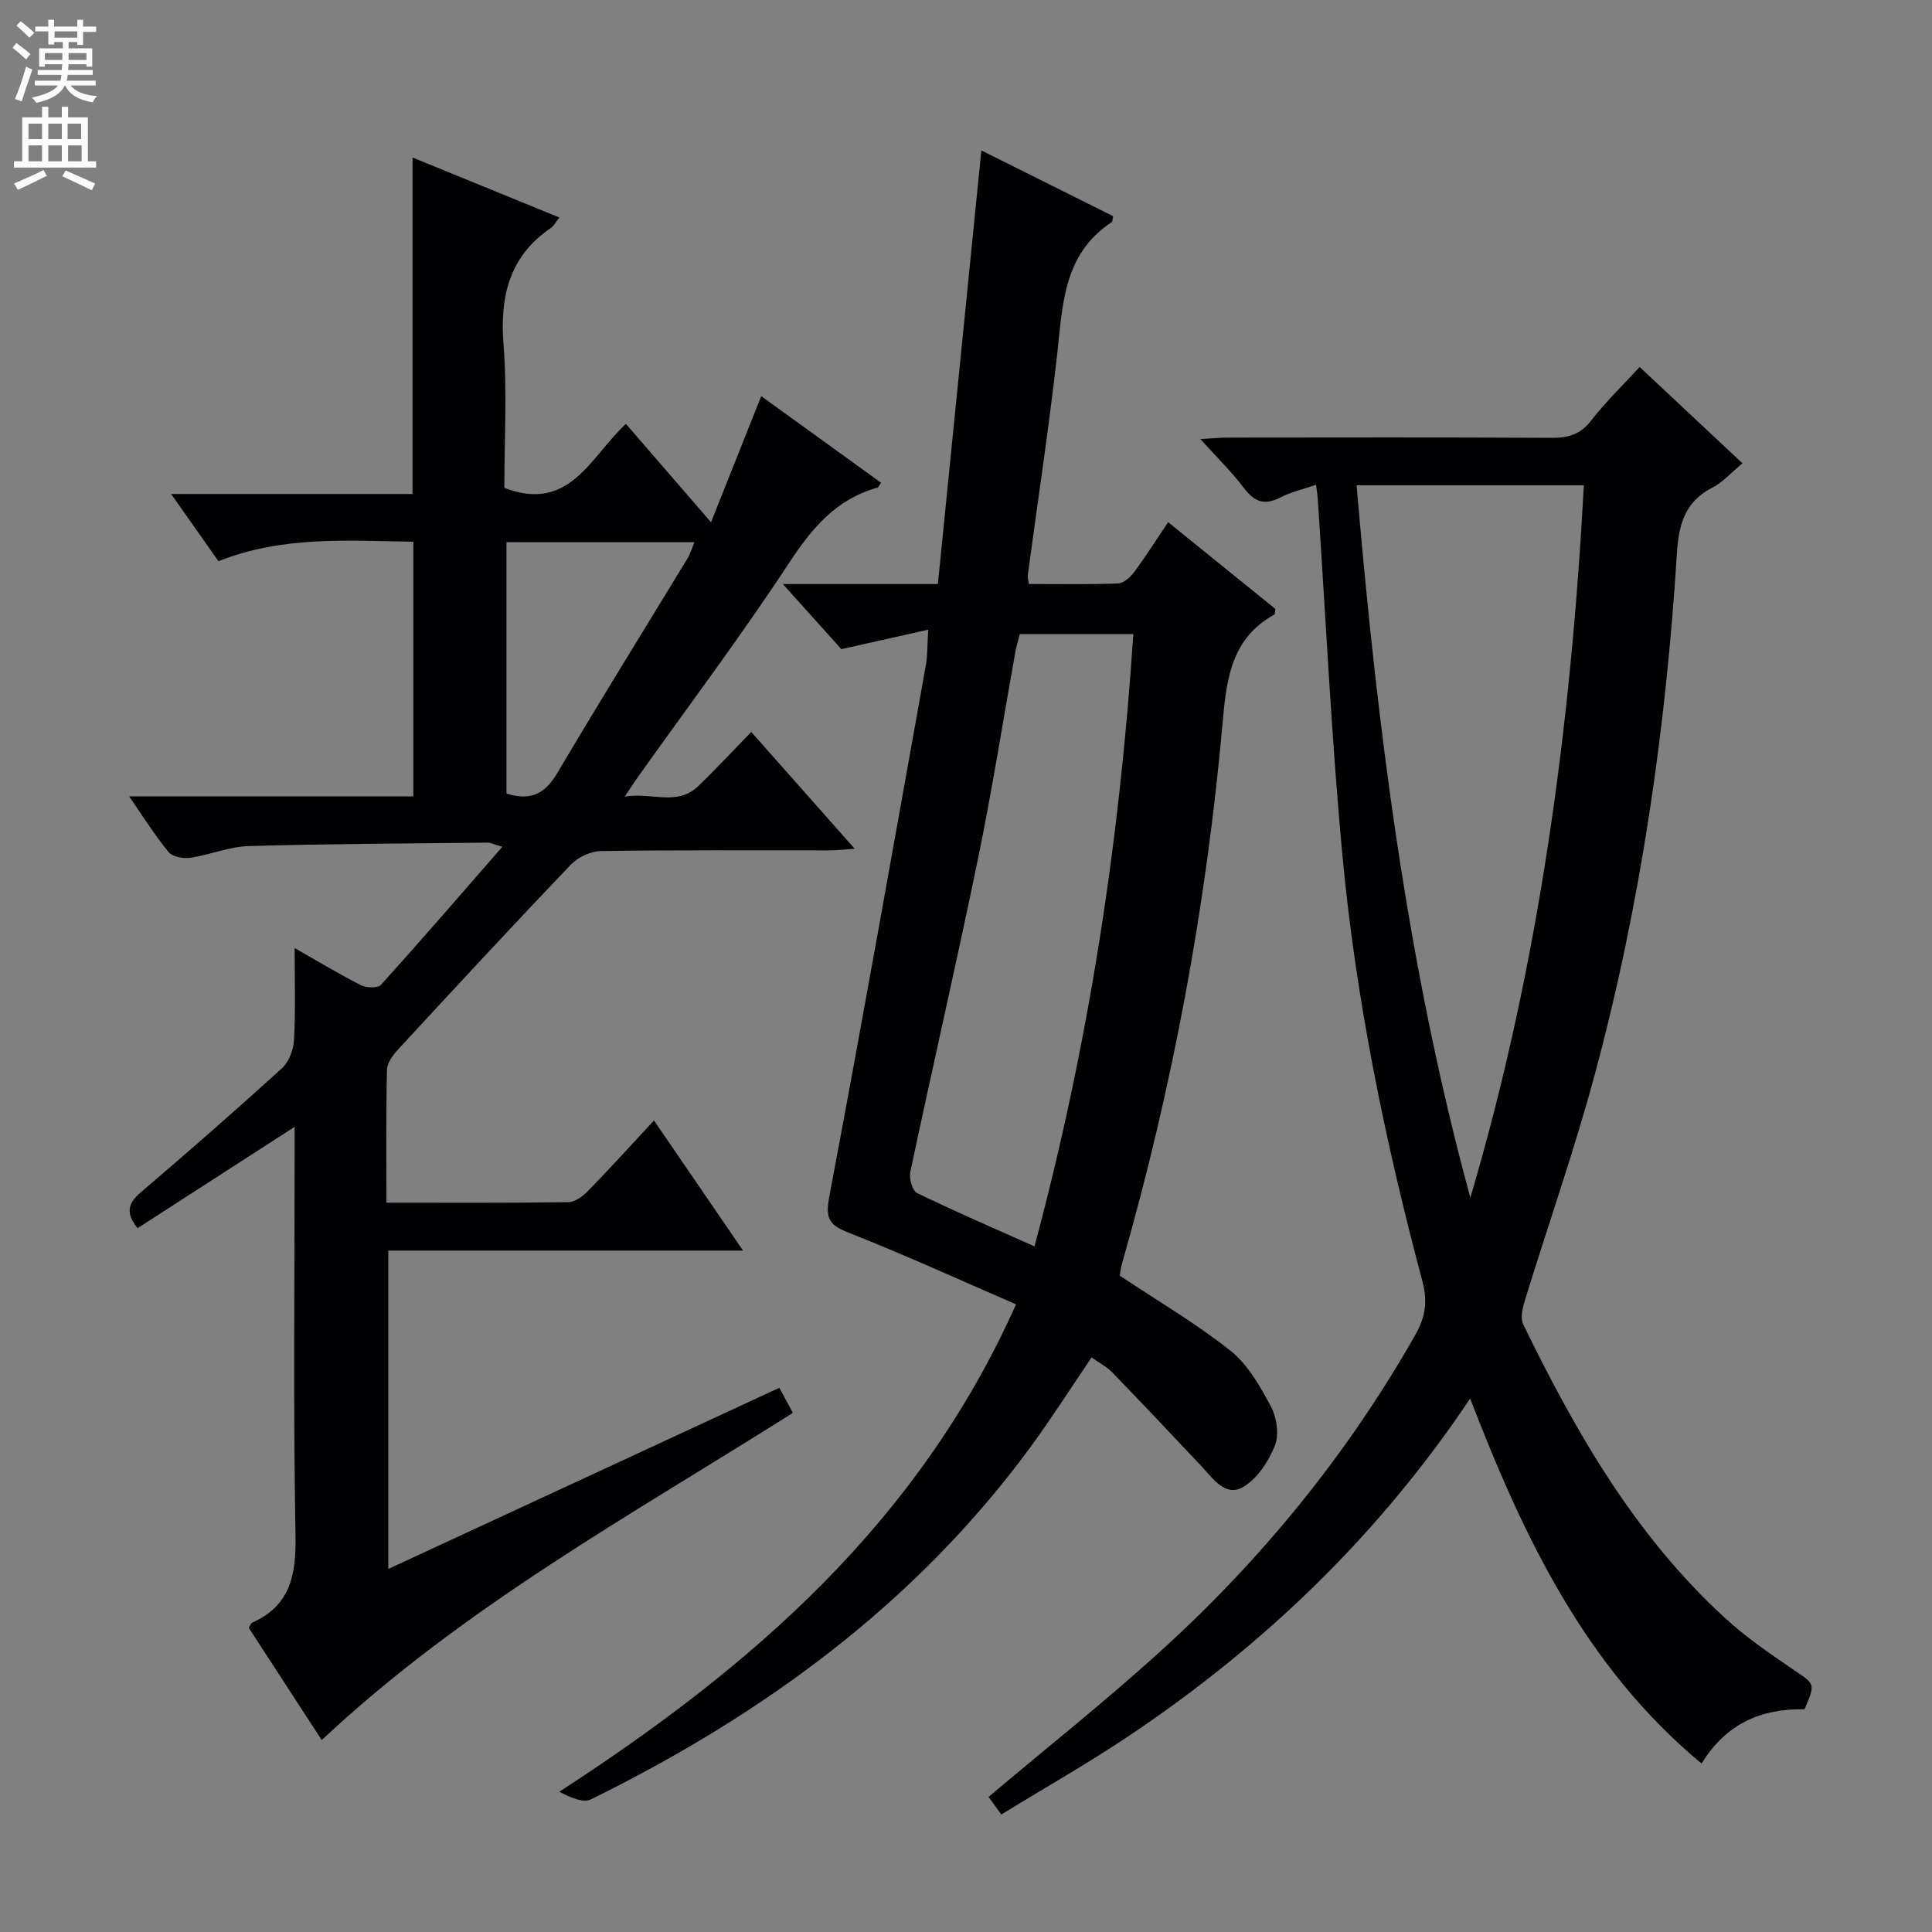 <svg enable-background="new 0 0 400 400" viewBox="0 0 400 400" xmlns="http://www.w3.org/2000/svg"><rect x="0" y="0" width="400" height="400" fill="#808080" stroke="none"/><g fill="#010103"><path d="m80.01 249c13 0 25.32.07 37.63-.1 1.37-.02 2.99-1.18 4.04-2.26 4.52-4.64 8.87-9.44 13.72-14.66 6.13 8.96 12.04 17.6 18.44 26.94-24.94 0-49.01 0-73.45 0v65.92c27-12.51 53.86-24.95 80.96-37.51 1.01 1.87 1.86 3.44 2.81 5.19-33.39 21.11-68.08 40.09-97.55 67.74-4.98-7.67-10.08-15.51-15.11-23.24.37-.56.48-.97.72-1.07 8.06-3.61 9.11-10.09 8.96-18.23-.48-26.17-.18-52.34-.18-78.51 0-1.76 0-3.51 0-5.91-11.23 7.25-21.8 14.07-32.52 20.98-2.43-3.03-2.09-5.06.61-7.37 9.87-8.43 19.65-16.97 29.25-25.7 1.46-1.33 2.43-3.87 2.54-5.91.32-6.28.12-12.58.12-19.02 4.2 2.39 8.85 5.2 13.68 7.68 1.14.58 3.54.66 4.2-.07 8.33-9.22 16.45-18.63 25.12-28.57-1.86-.54-2.46-.87-3.06-.86-16.48.18-32.97.23-49.44.71-4.06.12-8.05 1.83-12.13 2.43-1.44.21-3.65-.21-4.47-1.2-2.81-3.4-5.16-7.19-8.16-11.51h58.84c0-17.7 0-34.93 0-52.73-13.49-.19-27.06-1.28-40.34 4.04-3.19-4.53-6.24-8.84-9.81-13.92h49.98c0-23.43 0-46.25 0-69.67 10.14 4.14 20.07 8.2 30.4 12.42-.76.97-1.12 1.73-1.71 2.13-8.67 5.89-10.62 14.16-9.85 24.19.77 9.91.17 19.93.17 29.66 13.55 5.2 17.77-6.41 25.17-13.25 5.66 6.55 11.25 13.01 17.62 20.37 3.58-8.99 6.9-17.34 10.39-26.11 8.26 5.97 16.53 11.94 24.82 17.93-.42.57-.55.95-.76 1.01-8.52 2.37-13.55 8.36-18.29 15.59-9.85 15.01-20.67 29.39-31.09 44.03-.76 1.07-1.47 2.16-2.96 4.35 5.76-.92 10.88 2.03 15.26-2.19 3.6-3.46 7-7.13 10.96-11.2 7.1 8.02 13.96 15.77 21.41 24.18-2.24.16-3.63.33-5.02.34-15.83.02-31.67-.1-47.49.14-2.14.03-4.79 1.27-6.28 2.83-12.07 12.64-23.94 25.47-35.8 38.31-1.04 1.13-2.21 2.72-2.24 4.12-.21 8.97-.11 17.94-.11 27.54zm24.85-136.75v52.04c5.15 1.64 8.07-.08 10.57-4.31 8.78-14.88 17.91-29.55 26.88-44.31.61-1.01.95-2.2 1.46-3.41-13.28-.01-26.04-.01-38.91-.01z"/><path d="m162.08 120.92h32.1c3-29.93 5.98-59.59 9-89.78 9.3 4.64 18.33 9.15 27.29 13.62-.16.69-.13 1.13-.31 1.24-10.13 6.65-10.14 17.29-11.32 27.69-1.72 15.18-4.02 30.29-6.05 45.43-.06.44.11.91.23 1.79 6.19 0 12.32.12 18.44-.11 1.17-.04 2.57-1.29 3.36-2.36 2.36-3.18 4.48-6.54 7.03-10.33 7.64 6.18 14.97 12.11 22.21 17.97-.11.58-.07 1.07-.24 1.17-8.7 4.79-9.85 12.95-10.64 21.85-3.37 38.14-10.32 75.65-20.87 112.47-.31 1.1-.42 2.26-.47 2.54 7.94 5.3 15.83 9.91 22.91 15.54 3.59 2.86 6.14 7.34 8.36 11.51 1.22 2.28 1.76 5.85.85 8.13-1.32 3.29-3.68 6.91-6.62 8.6-3.64 2.09-6.17-1.74-8.56-4.29-6.13-6.53-12.29-13.04-18.52-19.48-1.13-1.17-2.66-1.94-4.26-3.07-4.26 6.26-8.24 12.52-12.61 18.49-23.81 32.45-55.3 55.4-91.02 72.99-1.64.81-4.26-.38-6.57-1.57 39.8-25.82 74.38-55.72 94.56-100.91-11.68-5.06-22.97-10.23-34.5-14.77-3.99-1.57-5.06-2.81-4.19-7.39 6.92-36.68 13.43-73.44 20.02-110.18.35-1.95.28-3.98.49-7.34-6.1 1.37-11.77 2.63-17.99 4.03-3.45-3.83-7.31-8.12-12.11-13.48zm72.56 10.36c-8.01 0-15.73 0-23.5 0-.35 1.37-.7 2.48-.91 3.62-2.55 14.19-4.78 28.45-7.68 42.57-4.48 21.76-9.47 43.42-14.08 65.16-.29 1.35.43 3.9 1.41 4.38 7.86 3.83 15.9 7.29 24.3 11.04 11.23-41.85 17.65-83.85 20.46-126.77z"/><path d="m304.38 289.55c-18.94 28.29-42.59 50.95-70.16 69.52-8.65 5.83-17.75 10.98-26.91 16.6-1.21-1.67-2.04-2.81-2.64-3.64 11.97-10.1 23.96-19.62 35.29-29.88 21.12-19.11 38.96-40.95 53.07-65.78 2.09-3.69 2.58-6.92 1.45-11.16-7.71-28.9-13.74-58.18-16.53-87.96-2.31-24.64-3.46-49.38-5.13-74.08-.04-.65-.15-1.29-.34-2.8-2.68.92-5.21 1.48-7.43 2.64-3.32 1.72-5.4.83-7.55-2.02-2.49-3.3-5.49-6.21-8.98-10.09 2.4-.13 4.08-.3 5.76-.3 22.33-.02 44.65-.07 66.97.05 3.41.02 5.94-.68 8.16-3.55 3.03-3.91 6.64-7.39 10.06-11.12 7.05 6.61 13.96 13.08 21.29 19.94-2.28 1.88-4.06 3.94-6.31 5.08-5.66 2.89-6.9 7.75-7.26 13.48-2.28 36.55-7.5 72.68-17.03 108.06-4.22 15.67-9.63 31.03-14.41 46.56-.5 1.62-1.03 3.77-.38 5.1 10.89 22.38 23.22 43.83 41.85 60.86 4.39 4.02 9.39 7.43 14.32 10.79 4.21 2.87 4.35 2.67 2.07 8.04-8.8-.17-16.17 2.84-21.32 11.24-24.05-19.99-36.81-46.79-47.91-75.58zm-23.51-189.07c4.26 49.98 10.4 99.26 23.55 147.49 14.24-48.18 20.81-97.44 23.5-147.49-15.96 0-31.19 0-47.05 0z"/></g><path d="m2.6 9.9.8-1c.9.7 1.9 1.4 2.9 2.3l-.9 1.1c-1.1-1-2-1.8-2.8-2.4zm.5 10.6c.9-2.1 1.6-4.3 2.3-6.7.4.2.8.4 1.3.6-.7 2.1-1.5 4.3-2.2 6.6zm.3-15.2.9-.9c1 .8 2 1.6 2.8 2.4l-1 1c-.9-.9-1.8-1.7-2.7-2.5zm12.6-1.2h1.2v1.4h2.7v1.1h-2.7v2.7h-1.2v-.6h-1.8v1.3h4.9v3.8h-1.2v-.5h-3.7c0 .4-.1.9-.1 1.2h5.1v1h-5.2c0 .5-.1.9-.2 1.2h6v1h-5.2c1.1 1.3 2.9 2 5.5 2.2-.4.4-.7.8-.9 1.3-2.9-.5-4.8-1.6-5.7-3.5h-.1c-.8 1.7-2.7 2.9-5.9 3.6-.2-.4-.6-.8-.9-1.1 2.8-.6 4.6-1.4 5.4-2.5h-4.8v-1h5.3c.1-.3.2-.7.2-1.2h-4.9v-1h5c0-.4 0-.8.1-1.2h-3.6v.5h-1.2v-3.8h4.9v-1.3h-1.8v.5h-1.2v-2.7h-2.7v-1h2.7v-1.4h1.2v1.4h4.8zm-6.7 8.3h3.6c0-.4 0-.9 0-1.4h-3.6zm1.9-4.6h4.8v-1.3h-4.7v1.3zm6.7 3.2h-3.7v1.4h3.7z" fill="#fcfafa"/><path d="m8.7 22.1h1.3v2.2h2.8v-2.2h1.3v2.2h4.1v9.1h1.7v1.3h-17v-1.3h1.7v-9.1h4.1zm.3 13.1.7 1.2c-1.8.9-3.8 1.9-6 2.9-.2-.4-.5-.8-.8-1.3 2.3-1 4.4-1.9 6.1-2.8zm-3.1-6.4h2.8v-3.2h-2.8zm0 4.6h2.8v-3.3h-2.8zm4.1-4.6h2.8v-3.2h-2.8zm0 4.6h2.8v-3.3h-2.8zm3.6 1.9c2.1.9 4.1 1.8 6.1 2.7l-.7 1.4c-2.2-1.1-4.2-2-6.1-2.9zm3.2-9.7h-2.8v3.2h2.8zm-2.7 7.8h2.8v-3.3h-2.8z" fill="#fcfafa"/></svg>